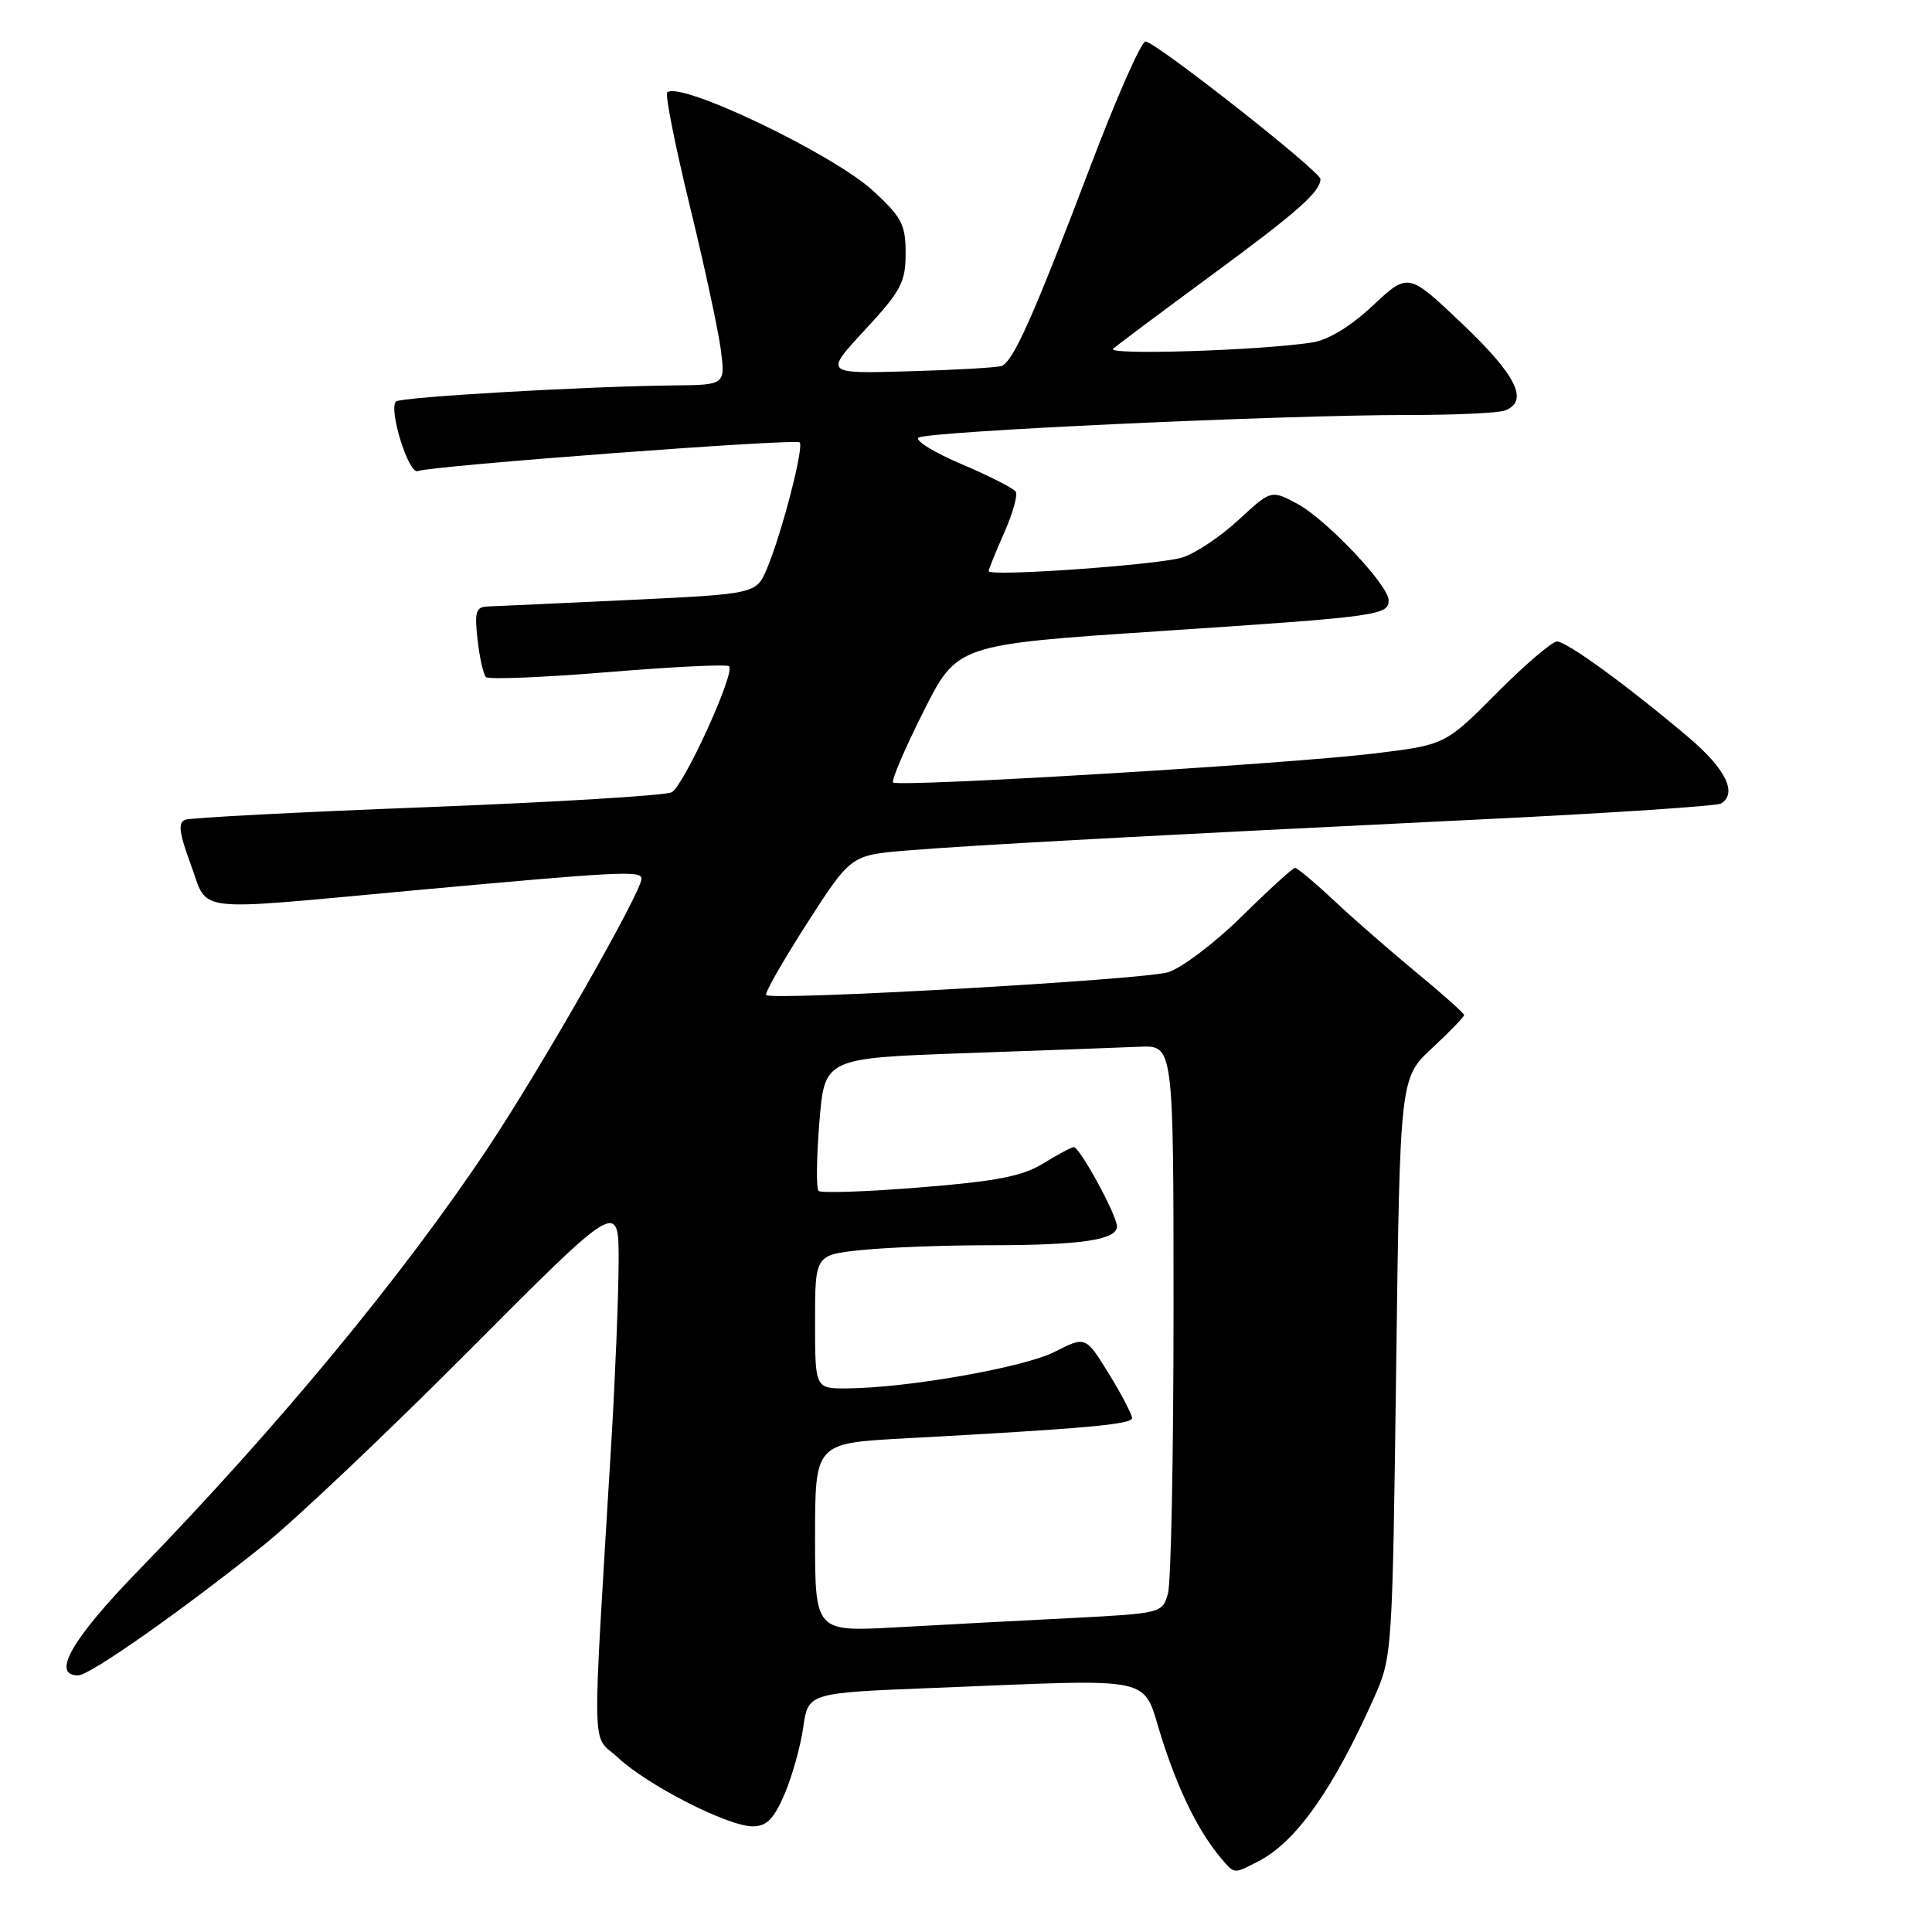 <?xml version="1.0" encoding="UTF-8" standalone="no"?>
<!DOCTYPE svg PUBLIC "-//W3C//DTD SVG 1.1//EN" "http://www.w3.org/Graphics/SVG/1.1/DTD/svg11.dtd" >
<svg xmlns="http://www.w3.org/2000/svg" xmlns:xlink="http://www.w3.org/1999/xlink" version="1.1" viewBox="0 0 256 256">
 <g >
 <path fill="currentColor"
d=" M 166.80 246.60 C 171.77 244.01 176.65 237.09 182.05 225.00 C 184.48 219.55 184.50 219.18 185.00 181.18 C 185.50 142.85 185.50 142.85 189.75 138.89 C 192.09 136.71 194.00 134.74 194.00 134.50 C 194.00 134.27 191.19 131.75 187.75 128.92 C 184.31 126.08 179.39 121.79 176.82 119.38 C 174.25 116.97 171.90 115.00 171.60 115.00 C 171.30 115.00 168.13 117.89 164.55 121.42 C 160.97 124.95 156.56 128.28 154.77 128.83 C 151.47 129.83 102.29 132.62 101.52 131.85 C 101.29 131.62 103.72 127.36 106.92 122.37 C 112.74 113.32 112.74 113.32 120.12 112.70 C 128.33 112.01 152.54 110.70 197.30 108.52 C 213.68 107.72 227.52 106.80 228.05 106.47 C 230.25 105.11 228.67 101.88 223.75 97.71 C 215.64 90.85 207.62 85.01 206.31 85.00 C 205.66 85.00 202.06 88.08 198.31 91.85 C 191.50 98.70 191.50 98.70 182.00 99.85 C 170.56 101.24 119.00 104.34 118.34 103.68 C 118.09 103.42 119.89 99.20 122.35 94.31 C 126.82 85.41 126.82 85.41 153.66 83.63 C 182.66 81.71 184.00 81.53 184.00 79.54 C 184.00 77.53 175.66 68.73 171.82 66.71 C 168.43 64.91 168.43 64.91 164.08 68.92 C 161.70 71.13 158.34 73.36 156.62 73.88 C 153.39 74.86 131.00 76.44 131.00 75.68 C 131.00 75.45 131.92 73.17 133.05 70.62 C 134.18 68.06 134.88 65.61 134.60 65.16 C 134.32 64.71 131.12 63.08 127.48 61.53 C 123.85 59.99 121.24 58.40 121.69 58.00 C 122.62 57.16 169.99 54.97 186.67 54.99 C 192.81 54.99 198.55 54.73 199.42 54.39 C 202.63 53.16 200.95 49.75 193.80 42.95 C 186.60 36.10 186.60 36.10 181.92 40.48 C 178.95 43.26 175.99 45.06 173.86 45.38 C 166.92 46.45 146.52 47.09 147.50 46.21 C 148.05 45.72 153.90 41.35 160.50 36.49 C 171.91 28.10 174.90 25.46 174.97 23.74 C 175.01 22.74 153.09 5.50 151.78 5.50 C 151.22 5.50 147.94 12.93 144.50 22.00 C 136.92 41.96 134.23 48.00 132.68 48.50 C 132.03 48.71 126.49 49.03 120.36 49.20 C 109.23 49.52 109.23 49.52 114.61 43.71 C 119.40 38.54 120.00 37.40 120.00 33.57 C 120.00 29.77 119.49 28.78 115.71 25.30 C 110.38 20.39 90.01 10.65 88.41 12.25 C 88.12 12.55 89.45 19.25 91.37 27.15 C 93.30 35.04 95.15 43.64 95.50 46.25 C 96.12 51.00 96.12 51.00 89.31 51.07 C 77.64 51.19 53.06 52.61 52.47 53.20 C 51.45 54.22 54.15 62.88 55.35 62.42 C 57.20 61.71 105.43 58.09 105.96 58.62 C 106.55 59.22 103.62 70.58 101.66 75.26 C 100.23 78.70 100.23 78.70 83.36 79.50 C 74.09 79.94 65.66 80.32 64.64 80.36 C 63.05 80.42 62.86 81.05 63.28 84.76 C 63.55 87.15 64.05 89.38 64.39 89.72 C 64.73 90.06 72.01 89.76 80.56 89.06 C 89.11 88.35 96.34 88.00 96.61 88.28 C 97.46 89.12 90.61 104.14 89.00 104.98 C 88.17 105.41 73.62 106.29 56.66 106.95 C 39.70 107.60 25.25 108.35 24.55 108.62 C 23.56 109.00 23.73 110.35 25.28 114.55 C 27.67 121.04 25.01 120.72 54.19 118.04 C 82.31 115.46 85.00 115.32 85.00 116.44 C 85.00 118.20 71.77 141.40 64.72 152.00 C 53.43 168.98 36.84 189.05 18.33 208.11 C 9.51 217.19 6.75 222.00 10.35 222.00 C 11.89 222.00 23.94 213.54 35.00 204.69 C 39.12 201.39 51.39 189.77 62.25 178.86 C 82.00 159.03 82.00 159.03 81.97 167.27 C 81.95 171.79 81.53 182.25 81.04 190.50 C 78.41 234.25 78.32 229.56 81.90 232.91 C 85.82 236.57 96.46 242.00 99.72 242.00 C 101.58 242.00 102.52 241.06 103.95 237.75 C 104.95 235.41 106.07 231.43 106.43 228.91 C 107.08 224.31 107.08 224.31 123.70 223.66 C 153.92 222.46 151.25 221.88 153.91 230.25 C 156.17 237.35 158.84 242.75 161.82 246.25 C 163.61 248.35 163.44 248.34 166.80 246.60 Z  M 108.00 203.73 C 108.00 191.24 108.00 191.24 119.75 190.60 C 143.89 189.29 150.00 188.74 150.00 187.90 C 150.00 187.42 148.62 184.78 146.93 182.03 C 143.85 177.04 143.85 177.04 139.78 179.11 C 135.71 181.19 120.28 183.91 112.25 183.97 C 108.00 184.00 108.00 184.00 108.00 175.14 C 108.00 166.28 108.00 166.28 114.15 165.64 C 117.53 165.29 125.12 165.00 131.02 165.00 C 143.24 165.00 148.00 164.30 148.00 162.50 C 148.00 161.03 143.08 152.00 142.28 152.00 C 141.98 152.00 140.17 152.97 138.25 154.15 C 135.49 155.86 132.10 156.52 121.91 157.34 C 114.83 157.91 108.78 158.12 108.46 157.80 C 108.14 157.47 108.19 153.39 108.57 148.71 C 109.26 140.21 109.26 140.21 127.88 139.55 C 138.12 139.19 148.53 138.80 151.00 138.70 C 155.50 138.50 155.50 138.50 155.50 173.50 C 155.50 192.75 155.17 209.69 154.76 211.14 C 154.02 213.76 153.93 213.78 141.76 214.41 C 135.02 214.75 124.66 215.30 118.75 215.63 C 108.00 216.22 108.00 216.22 108.00 203.73 Z "/>
</g>
</svg>